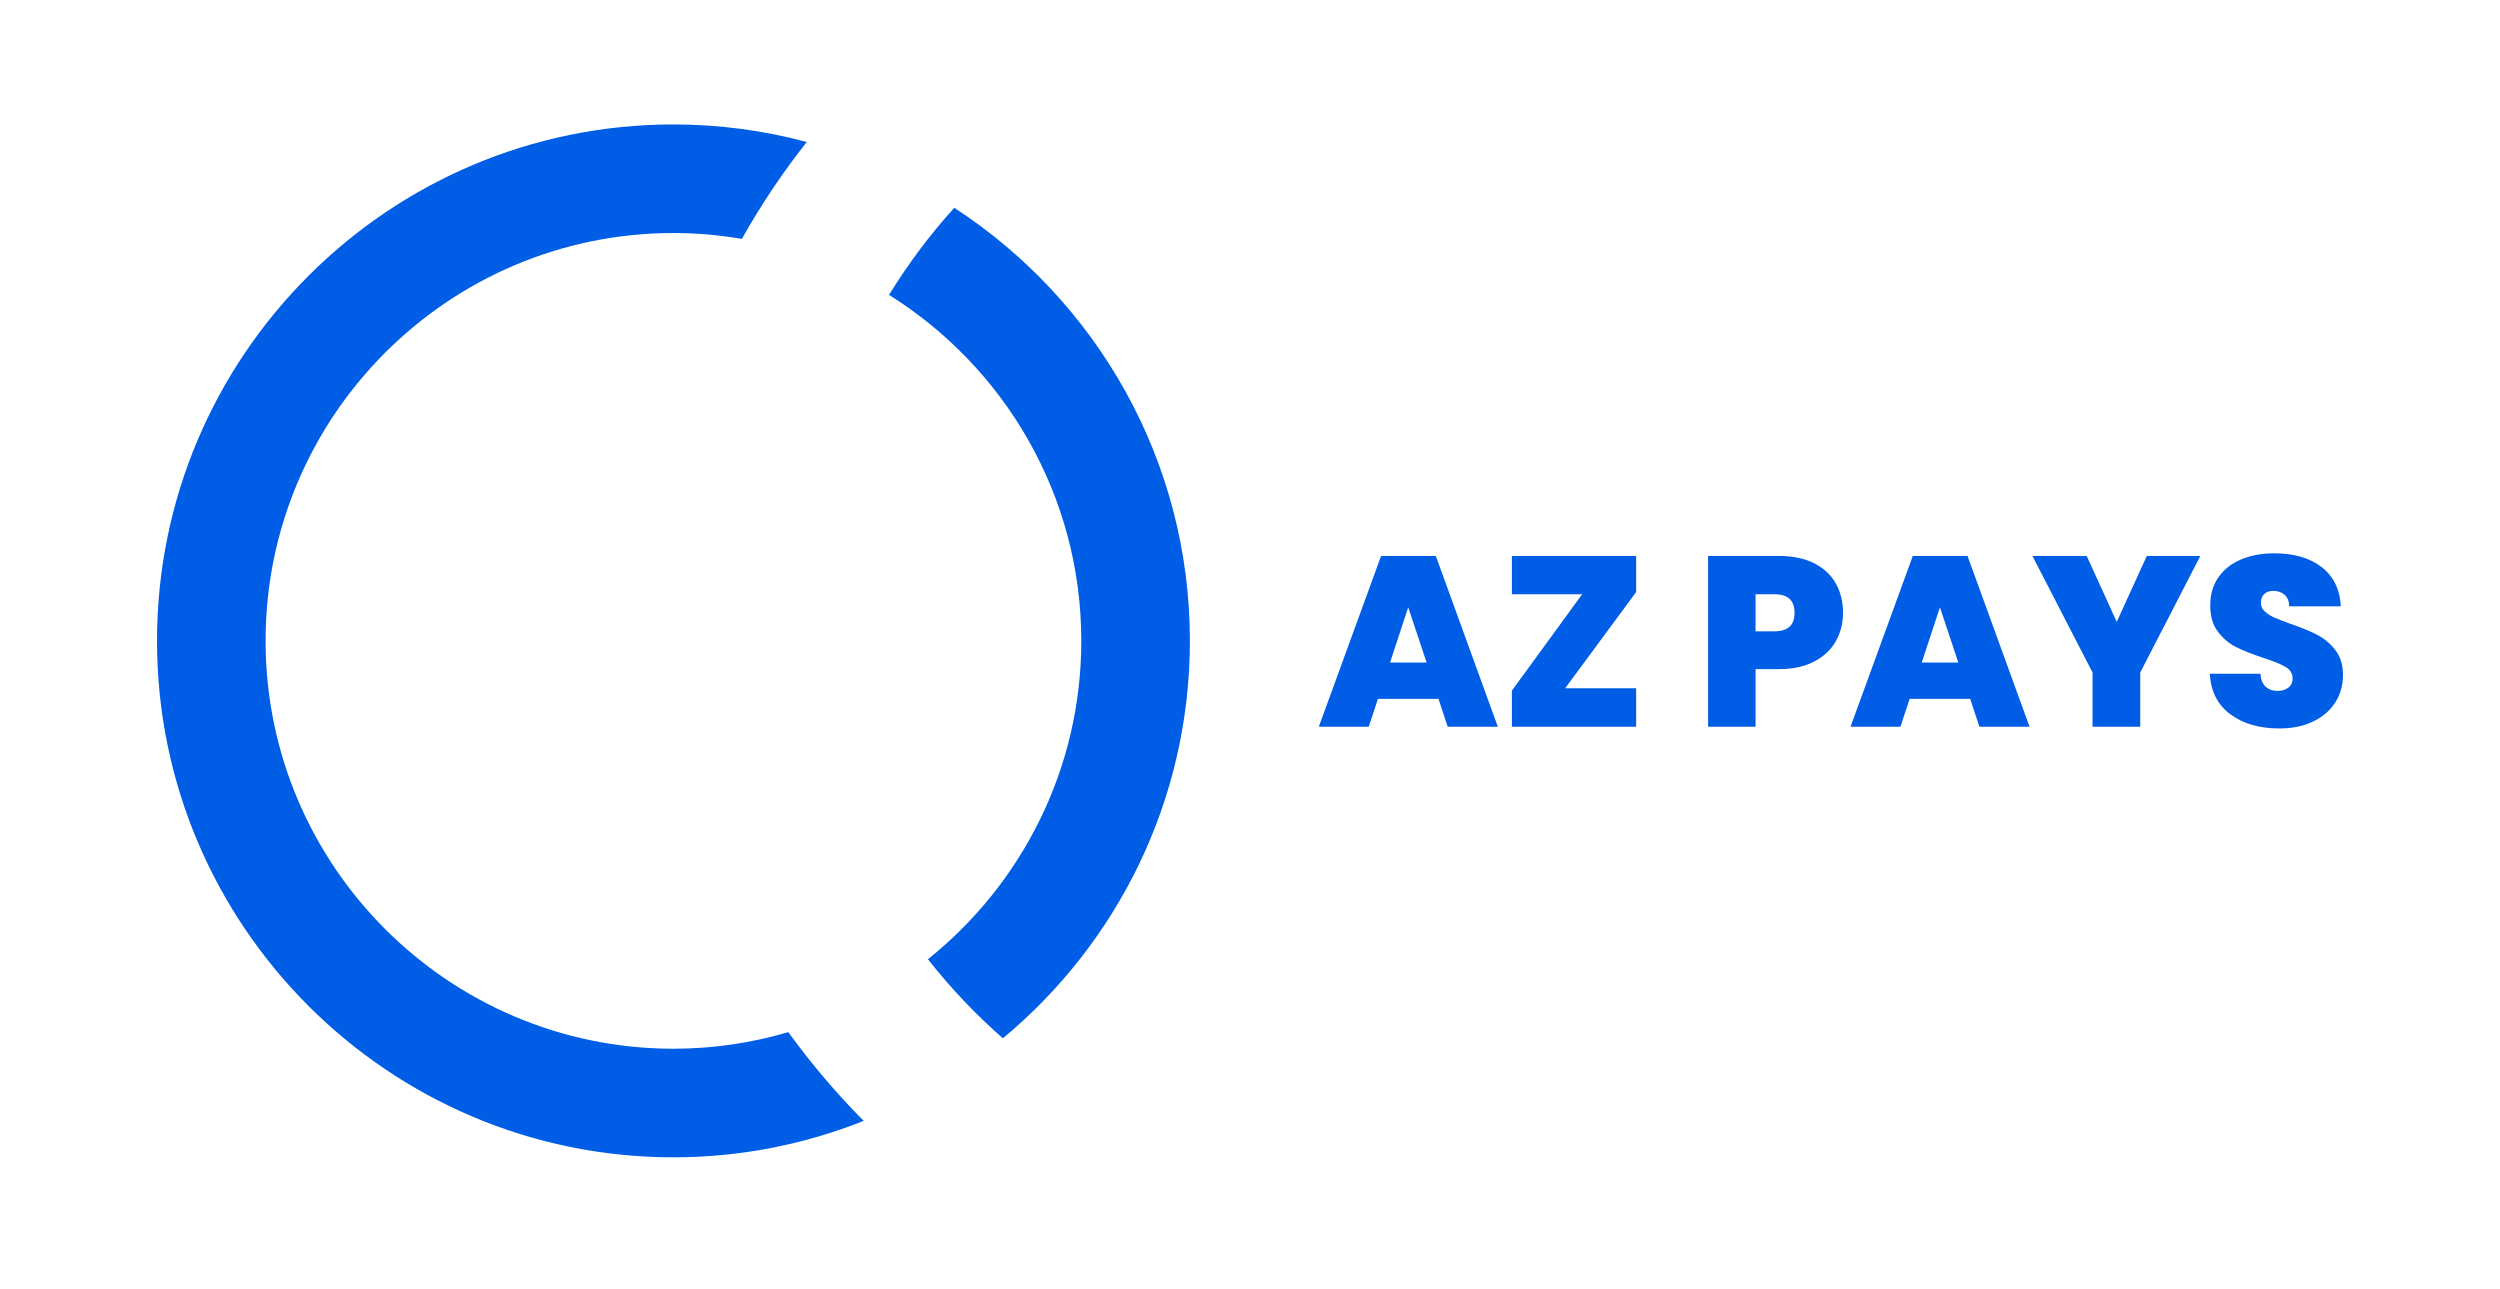 <svg xmlns="http://www.w3.org/2000/svg" xmlns:xlink="http://www.w3.org/1999/xlink" version="1.1" width="595.276pt" height="306.992pt" viewBox="0 0 595.276 306.992">
<defs>
<clipPath id="clip_0">
<path transform="matrix(1,0,0,-1,0,306.992)" d="M0 306.992H595.276V0H0Z"/>
</clipPath>
</defs>
<g id="layer_1" data-name="">
<g clip-path="url(#clip_0)">
<path transform="matrix(1,0,0,-1,187.71,245.764)" d="M0 0C-8.683-2.554-17.857-3.949-27.356-3.949-80.904-3.949-124.469 39.616-124.469 93.164-124.469 146.712-80.904 190.277-27.356 190.277-21.802 190.277-16.363 189.783-11.061 188.883-6.513 196.994-1.336 204.7 4.394 211.956-5.741 214.667-16.378 216.134-27.356 216.134-95.162 216.134-150.326 160.97-150.326 93.164-150.326 25.358-95.162-29.806-27.356-29.806-11.36-29.806 3.916-26.704 17.946-21.122 11.422-14.576 5.438-7.499 0 0" fill="#005de5"/>
<path transform="matrix(1,0,0,-1,283.324,152.6)" d="M0 0C0 43.16-22.369 81.17-56.102 103.12-61.897 96.72-67.1 89.777-71.636 82.382-44.174 65.207-25.857 34.71-25.857 0-25.857-30.64-40.136-57.994-62.372-75.805-57.017-82.62-51.045-88.92-44.532-94.627-17.345-72.052 0-38.016 0 0" fill="#005de5"/>
<path transform="matrix(1,0,0,-1,339.693,157.763)" d="M0 0-4.383 13.151-8.709 0ZM2.827-8.651H-11.592L-13.784-15.286H-25.667L-10.844 25.379H2.192L16.958-15.286H5.019Z" fill="#005de5"/>
<path transform="matrix(1,0,0,-1,372.684,163.879)" d="M0 0H16.9V-9.17H-12.689V-.574L4.039 22.383H-12.689V31.495H16.9V22.902Z" fill="#005de5"/>
<path transform="matrix(1,0,0,-1,427.307,145.938)" d="M0 0C0 2.961-1.597 4.442-4.789 4.442H-9.286V-4.384H-4.789C-1.597-4.384 0-2.922 0 0M9.833-6.721C8.699-8.74 6.988-10.356 4.699-11.565 2.413-12.778-.386-13.383-3.692-13.383H-9.286V-27.111H-20.592V13.554H-3.692C-.424 13.554 2.355 12.976 4.643 11.825 6.93 10.67 8.651 9.073 9.804 7.035 10.959 4.996 11.534 2.651 11.534 0 11.534-2.461 10.966-4.701 9.833-6.721" fill="#005de5"/>
<path transform="matrix(1,0,0,-1,466.298,157.763)" d="M0 0-4.384 13.151-8.709 0ZM2.827-8.651H-11.592L-13.784-15.286H-25.667L-10.844 25.379H2.192L16.958-15.286H5.019Z" fill="#005de5"/>
<path transform="matrix(1,0,0,-1,523.919,132.384)" d="M0 0-14.306-27.743V-40.665H-25.667V-27.743L-39.973 0H-27.053L-19.9-15.689-12.747 0Z" fill="#005de5"/>
<path transform="matrix(1,0,0,-1,531.072,170.076)" d="M0 0C-3.039 2.248-4.672 5.469-4.903 9.658H7.151C7.267 8.236 7.69 7.197 8.42 6.546 9.151 5.891 10.092 5.566 11.247 5.566 12.284 5.566 13.141 5.825 13.813 6.345 14.486 6.864 14.823 7.585 14.823 8.507 14.823 9.697 14.265 10.62 13.151 11.275 12.034 11.93 10.228 12.658 7.728 13.468 5.075 14.352 2.932 15.205 1.296 16.034-.337 16.86-1.76 18.073-2.971 19.666-4.182 21.263-4.789 23.348-4.789 25.925-4.789 28.541-4.135 30.781-2.827 32.646-1.519 34.51 .289 35.925 2.595 36.886 4.903 37.847 7.517 38.328 10.439 38.328 15.17 38.328 18.947 37.219 21.774 35.01 24.6 32.797 26.109 29.692 26.301 25.696H14.015C13.976 26.925 13.602 27.847 12.891 28.464 12.18 29.08 11.265 29.386 10.151 29.386 9.304 29.386 8.612 29.134 8.075 28.638 7.536 28.138 7.267 27.425 7.267 26.503 7.267 25.731 7.564 25.069 8.16 24.514 8.757 23.956 9.498 23.476 10.381 23.069 11.265 22.666 12.573 22.158 14.304 21.542 16.879 20.658 19.005 19.782 20.677 18.918 22.35 18.053 23.791 16.84 25.003 15.282 26.214 13.728 26.82 11.755 26.82 9.372 26.82 6.949 26.214 4.775 25.003 2.853 23.791 .93 22.042-.589 19.755-1.701 17.466-2.818 14.765-3.376 11.651-3.376 6.92-3.376 3.037-2.252 0 0" fill="#005de5"/>
</g>
</g>
</svg>

